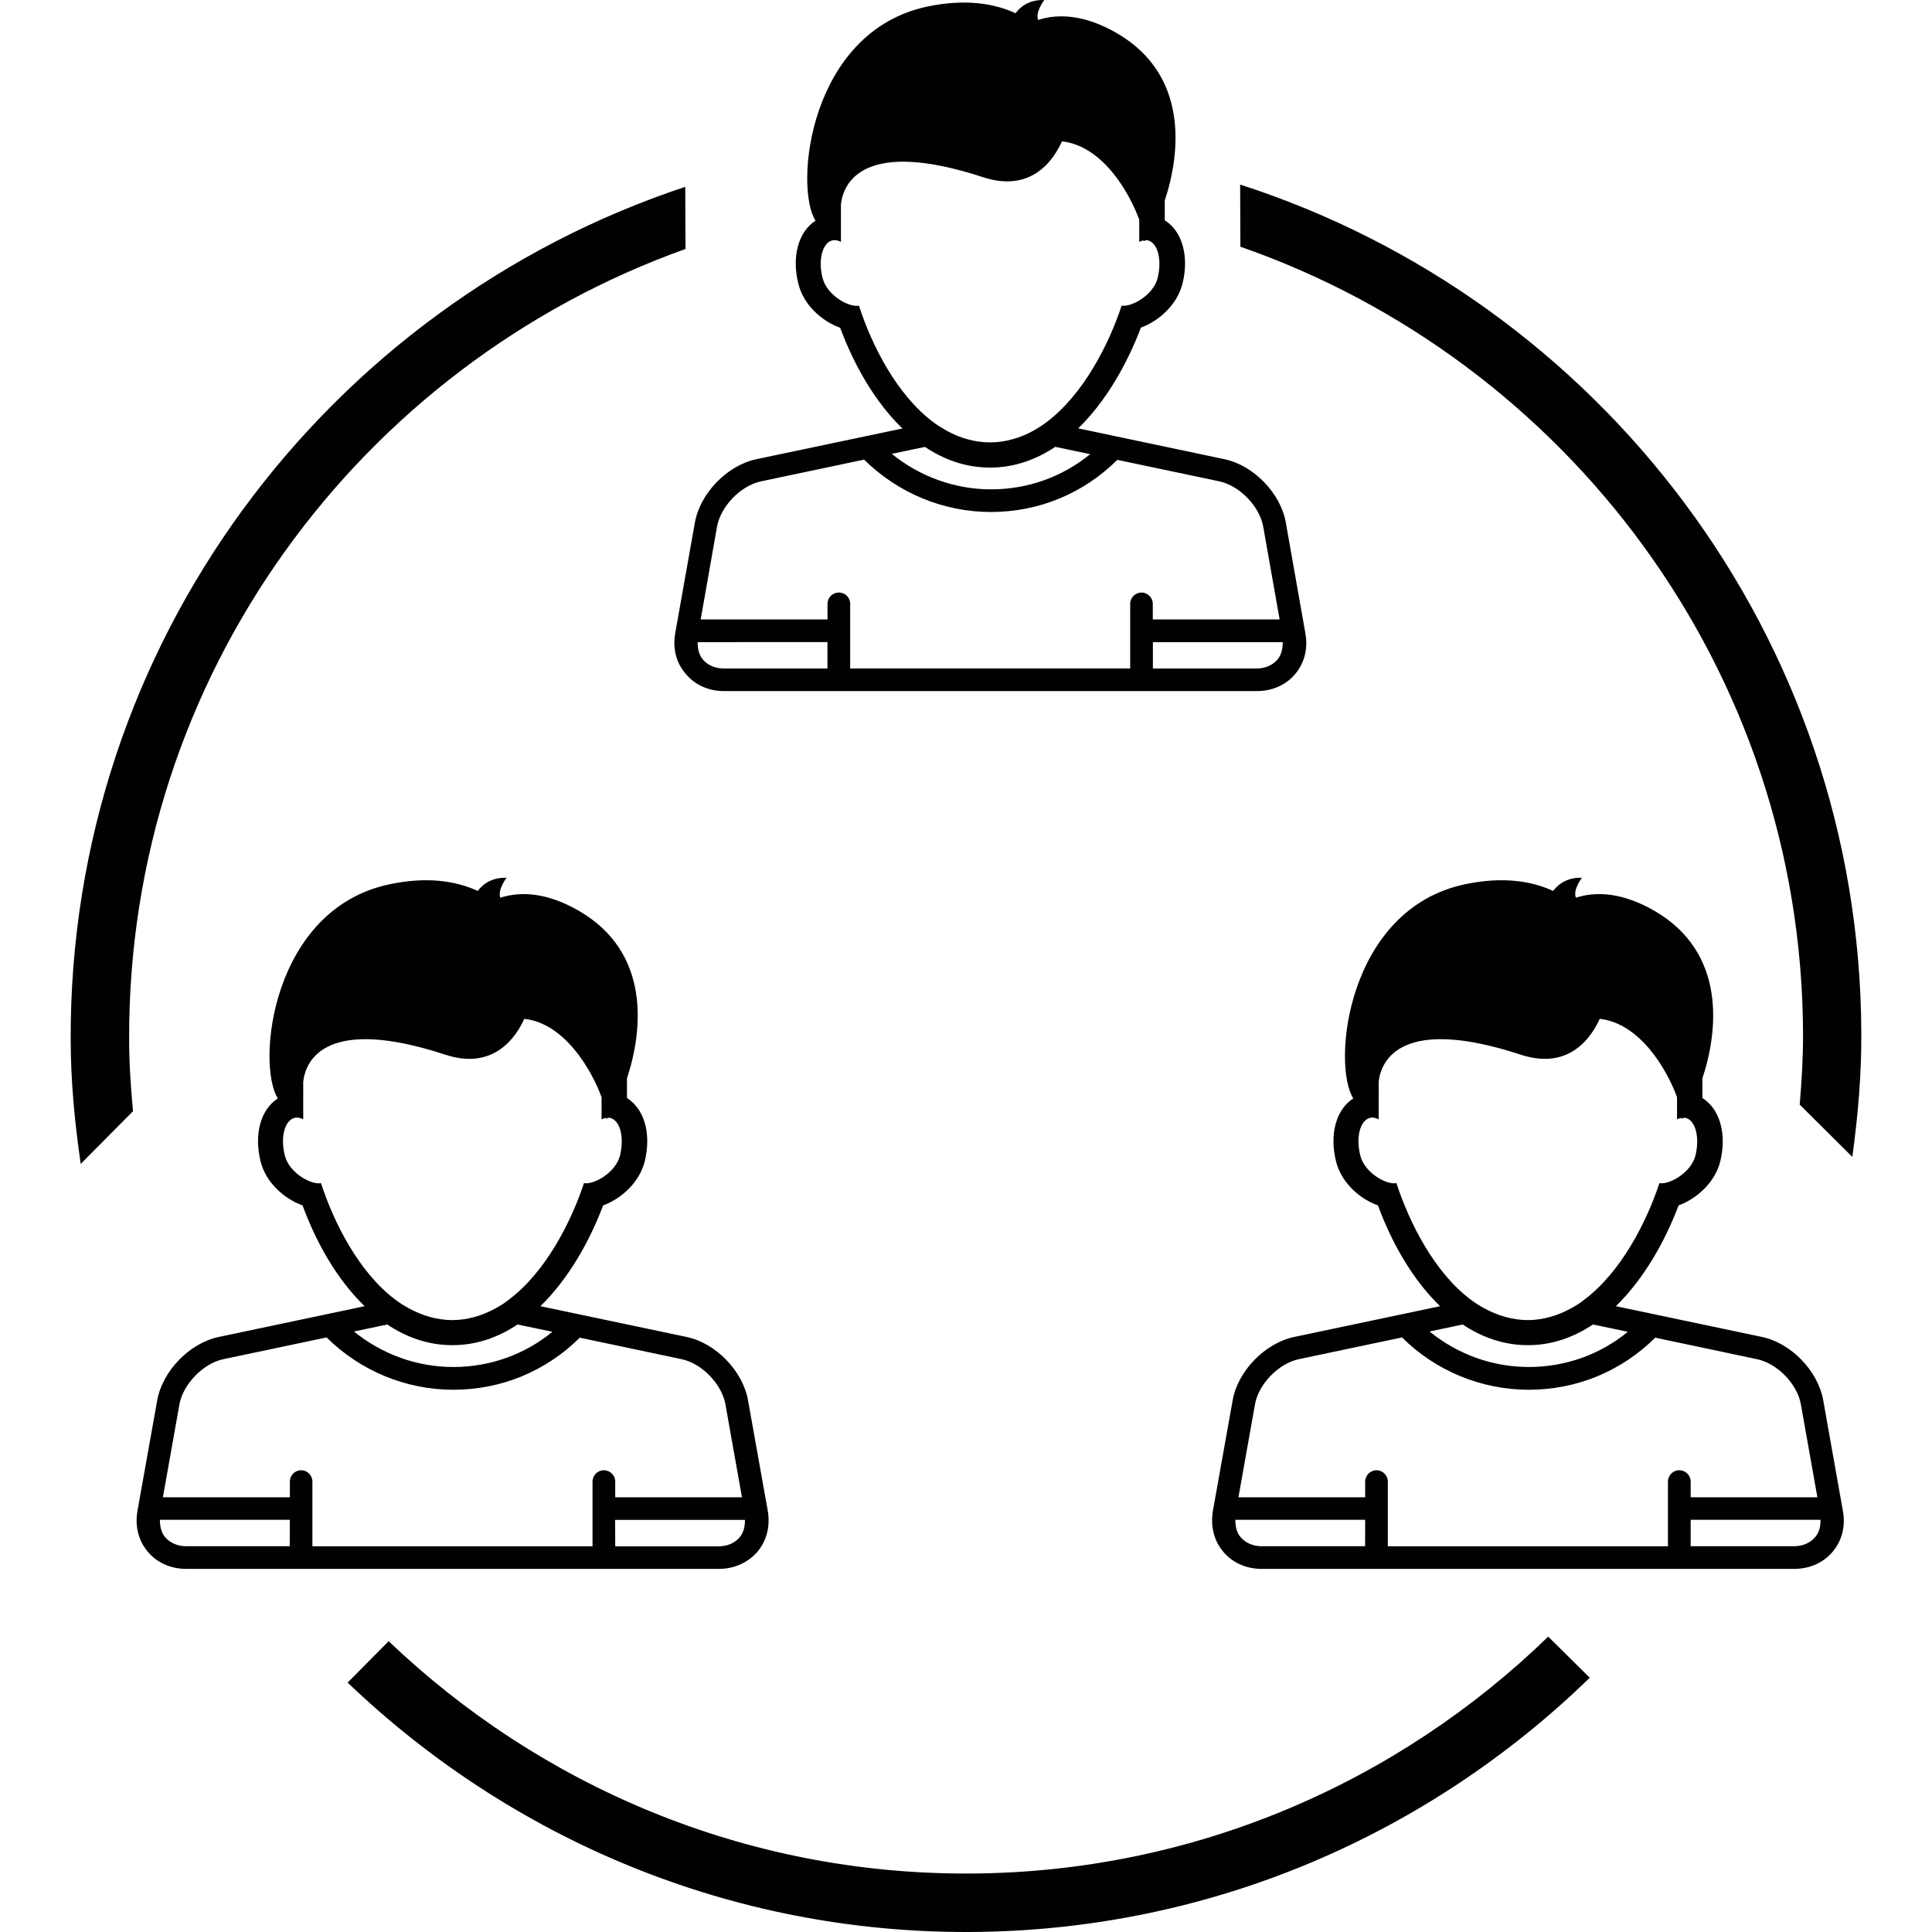 <?xml version="1.0" encoding="iso-8859-1"?>
<!-- Generator: Adobe Illustrator 18.1.1, SVG Export Plug-In . SVG Version: 6.00 Build 0)  -->
<svg version="1.1" id="Capa_1" xmlns="http://www.w3.org/2000/svg" xmlns:xlink="http://www.w3.org/1999/xlink" x="0px" y="0px"
	 viewBox="0 0 524.816 524.816" style="enable-background:new 0 0 524.816 524.816;" xml:space="preserve">
<g>
	<g>
		<g>
			<path style="fill:#010002;" d="M35.079,282.487c0,6.52,0.46,12.944,1.046,19.37l-14.197,14.308
				c-1.603-11.026-2.698-22.176-2.728-33.613C18.789,174.745,88.95,82.943,186.145,50.758l0.065,16.879
				C97.978,99.139,34.681,183.533,35.079,282.487z M263.335,508.936c-61.137,0.253-116.689-23.922-157.761-63.119l-11.136,11.247
				c43.956,42.07,103.444,68.007,168.959,67.751c65.5-0.269,124.829-26.649,168.451-69.069l-11.279-11.169
				C379.82,484.11,324.456,508.696,263.335,508.936z M495.271,380.395l5.329,29.982c0.777,4.156-0.223,8.107-2.76,11.136
				c-2.539,3.013-6.265,4.664-10.469,4.664H342.745c-4.22,0-7.933-1.649-10.469-4.664c-2.523-3.013-3.505-6.948-2.792-11.136
				l5.361-29.982c1.396-7.962,8.756-15.529,16.688-17.213l39.658-8.36c-7.489-7.233-13.167-17.275-16.879-27.381
				c-4.949-1.762-9.947-6.187-11.373-11.898c-1.888-7.518,0.065-14.214,4.68-17.164c-5.918-9.248-1.746-51.461,30.393-58.186
				c10.09-2.109,17.91-0.936,23.889,1.824c0.984-1.332,3.362-3.728,7.836-3.586c0,0-2.539,3.22-1.649,5.426
				c5.458-1.775,12.675-1.461,21.447,3.631c19.464,11.373,17.197,32.505,12.912,45.449v5.329c4.713,2.967,6.695,9.692,4.839,17.291
				c-1.461,5.695-6.407,10.09-11.311,11.881c-3.806,10.09-9.582,20.115-17.038,27.381l39.722,8.36
				C486.564,364.85,493.875,372.433,495.271,380.395z M399.505,353.03c1.205,0.92,2.442,1.681,3.712,2.381
				c1.824,0.985,3.712,1.775,5.662,2.316c1.982,0.541,4.03,0.872,6.171,0.872c2.109,0,4.124-0.334,6.077-0.872
				c1.95-0.541,3.871-1.348,5.633-2.332c1.302-0.697,2.539-1.474,3.664-2.394c9.915-7.456,16.847-21.003,20.352-31.615
				c2.601,0.508,8.581-2.76,9.789-7.502c1.189-4.901,0.032-9.439-2.601-10.2c-0.269-0.065-0.492-0.016-0.794-0.016
				c-0.191,0.207-0.35,0.285-0.444,0.175c0.032-0.032,0.032-0.143,0.032-0.191c-0.382,0.065-0.842,0.223-1.205,0.412v-6.028
				c-2.792-7.645-10.106-20.067-20.987-21.272c-3.489,7.615-10.278,13.388-21.398,9.756c-32.139-10.55-38.009,1.205-38.66,7.36
				v2.507c0,0.094,0,0.237,0.032,0.334c-0.032,0.016-0.032,0.032-0.032,0.048v7.282c-0.842-0.412-1.649-0.603-2.426-0.366
				c-2.666,0.745-3.806,5.299-2.569,10.2c1.173,4.775,7.217,8.059,9.818,7.502C382.865,332.251,389.67,345.655,399.505,353.03z
				 M388.323,361.692c7.583,6.171,17.068,9.646,26.953,9.646c9.947,0,19.338-3.362,26.921-9.565l-9.487-1.982
				c-5.235,3.489-11.12,5.617-17.657,5.617s-12.484-2.125-17.719-5.617L388.323,361.692z M370.841,412.835h-35.265
				c0,1.775,0.334,3.427,1.396,4.697c1.364,1.603,3.411,2.491,5.759,2.491h28.094L370.841,412.835L370.841,412.835z M459.261,402.46
				v4.266h34.423l-4.49-25.24c-0.936-5.487-6.378-11.104-11.865-12.263l-27.698-5.853c-9.2,9.122-21.32,14.149-34.361,14.149
				c-12.912,0-25.318-5.157-34.423-14.214l-28.077,5.918c-5.458,1.157-10.913,6.789-11.865,12.263l-4.49,25.24h34.423v-4.266
				c0-1.681,1.396-3.077,3.093-3.077c1.649,0,3.061,1.38,3.061,3.077v17.576h76.095V402.46c0-1.681,1.396-3.077,3.045-3.077
				C457.868,399.383,459.261,400.763,459.261,402.46z M494.526,412.835h-35.265v7.185h28.094c2.364,0,4.409-0.904,5.743-2.491
				C494.177,416.279,494.559,414.643,494.526,412.835z M336.878,50.137l0.065,16.879c88.517,30.837,152.462,114.723,152.841,213.663
				c0.032,6.537-0.366,12.944-0.904,19.384l14.292,14.197c1.506-11.026,2.507-22.192,2.442-33.629
				C505.251,172.808,434.326,81.547,336.878,50.137z M183.431,171.953l5.329-29.998c1.428-7.962,8.756-15.529,16.688-17.213
				l39.69-8.344c-7.489-7.233-13.167-17.275-16.912-27.365c-4.949-1.775-9.947-6.171-11.343-11.914
				c-1.921-7.502,0.065-14.214,4.648-17.164c-5.88-9.245-1.74-51.426,30.431-58.186c10.058-2.093,17.91-0.936,23.905,1.824
				c0.968-1.348,3.346-3.744,7.82-3.586c0,0-2.523,3.204-1.681,5.409c5.487-1.775,12.707-1.444,21.447,3.631
				c19.497,11.373,17.226,32.518,12.944,45.449v5.345c4.713,2.935,6.695,9.708,4.807,17.259
				c-1.461,5.711-6.378,10.106-11.279,11.881c-3.839,10.106-9.581,20.131-17.038,27.381l39.722,8.376
				c7.933,1.665,15.276,9.248,16.672,17.213l5.299,29.982c0.777,4.172-0.191,8.121-2.728,11.136
				c-2.507,3.013-6.265,4.664-10.469,4.664H196.757c-4.25,0-7.962-1.649-10.469-4.664
				C183.671,180.074,182.686,176.125,183.431,171.953z M348.442,174.428h-35.265v7.171h28.126c2.332,0,4.379-0.872,5.743-2.459
				C348.092,177.852,348.474,176.203,348.442,174.428z M253.453,114.622c1.173,0.904,2.442,1.665,3.712,2.381
				c1.791,1.001,3.68,1.791,5.662,2.316c1.95,0.554,4.03,0.855,6.138,0.855c2.141,0,4.156-0.317,6.077-0.855
				c2.015-0.525,3.871-1.332,5.662-2.316c1.27-0.729,2.507-1.49,3.664-2.381c9.883-7.473,16.847-21.019,20.32-31.615
				c2.601,0.492,8.613-2.776,9.789-7.518c1.189-4.885,0.065-9.439-2.601-10.184c-0.237-0.078-0.492-0.032-0.761-0.032
				c-0.223,0.207-0.382,0.285-0.476,0.191c0.032-0.032,0.032-0.143,0.032-0.191c-0.35,0.065-0.777,0.223-1.205,0.444v-6.044
				c-2.792-7.645-10.074-20.067-20.987-21.272c-3.459,7.645-10.278,13.372-21.369,9.756c-32.171-10.55-38.009,1.189-38.676,7.36
				v2.491c0,0.11,0.032,0.253,0.032,0.35c0,0-0.032,0.032-0.032,0.048v7.298c-0.81-0.428-1.649-0.603-2.426-0.382
				c-2.633,0.729-3.806,5.299-2.569,10.184c1.205,4.775,7.249,8.075,9.883,7.518C236.813,93.84,243.618,107.231,253.453,114.622z
				 M242.238,123.284c7.599,6.155,17.1,9.646,26.953,9.646c10.009,0,19.338-3.362,26.953-9.565l-9.487-1.982
				c-5.235,3.489-11.152,5.633-17.686,5.633c-6.566,0-12.484-2.109-17.719-5.617L242.238,123.284z M190.334,168.27h34.455v-4.237
				c0-1.713,1.364-3.077,3.093-3.077c1.697,0,3.061,1.364,3.061,3.077v17.56h76.066v-17.56c0-1.713,1.396-3.077,3.077-3.077
				c1.649,0,3.061,1.364,3.061,3.077v4.237h34.455l-4.457-25.207c-0.985-5.52-6.424-11.152-11.93-12.309l-27.698-5.837
				c-9.2,9.122-21.32,14.165-34.361,14.165c-12.896,0-25.285-5.186-34.423-14.23l-28.061,5.918
				c-5.487,1.159-10.913,6.789-11.898,12.309L190.334,168.27z M189.524,174.428c-0.032,1.775,0.334,3.427,1.396,4.71
				c1.331,1.587,3.379,2.459,5.759,2.459h28.094v-7.171C224.773,174.428,189.524,174.428,189.524,174.428z M195.235,426.177H50.608
				c-4.22,0-7.933-1.649-10.469-4.664c-2.523-3.013-3.537-6.948-2.792-11.136l5.361-29.982c1.428-7.962,8.756-15.529,16.688-17.213
				l39.658-8.36c-7.489-7.233-13.167-17.275-16.863-27.381c-4.949-1.762-9.963-6.187-11.389-11.898
				c-1.888-7.518,0.065-14.214,4.68-17.164c-5.918-9.248-1.775-51.461,30.393-58.186c10.09-2.109,17.91-0.936,23.905,1.824
				c0.985-1.332,3.346-3.728,7.852-3.586c0,0-2.553,3.22-1.713,5.426c5.487-1.775,12.707-1.461,21.447,3.631
				c19.497,11.373,17.226,32.505,12.944,45.449v5.329c4.71,2.967,6.695,9.692,4.807,17.291c-1.461,5.695-6.378,10.09-11.279,11.881
				c-3.806,10.09-9.581,20.115-17.038,27.381l39.722,8.36c7.933,1.665,15.276,9.248,16.672,17.213l5.361,29.982
				c0.713,4.156-0.253,8.107-2.792,11.136C203.167,424.51,199.439,426.177,195.235,426.177z M107.368,353.03
				c1.205,0.92,2.442,1.681,3.712,2.381c1.824,0.985,3.68,1.775,5.662,2.316c1.95,0.541,4.03,0.872,6.138,0.872
				c2.141,0,4.156-0.334,6.106-0.872c1.95-0.541,3.871-1.348,5.633-2.332c1.302-0.697,2.539-1.474,3.664-2.394
				c9.915-7.456,16.847-21.003,20.352-31.615c2.601,0.508,8.581-2.76,9.789-7.502c1.189-4.901,0.065-9.439-2.601-10.2
				c-0.301-0.065-0.525-0.016-0.794-0.016c-0.191,0.207-0.35,0.285-0.444,0.175c0.032-0.032,0.032-0.143,0.032-0.191
				c-0.382,0.065-0.842,0.223-1.205,0.412v-6.028c-2.824-7.645-10.106-20.067-20.987-21.272c-3.489,7.615-10.31,13.388-21.398,9.756
				c-32.139-10.55-38.009,1.205-38.66,7.36v2.507c0,0.094,0,0.237,0.032,0.334c-0.032,0.016-0.032,0.032-0.032,0.048v7.282
				c-0.842-0.412-1.649-0.603-2.426-0.366c-2.666,0.745-3.806,5.299-2.569,10.2c1.173,4.775,7.249,8.059,9.818,7.502
				C90.728,332.251,97.534,345.655,107.368,353.03z M96.151,361.692c7.599,6.171,17.1,9.646,26.953,9.646
				c9.977,0,19.37-3.362,26.953-9.565l-9.487-1.982c-5.202,3.489-11.12,5.617-17.686,5.617c-6.537,0-12.452-2.125-17.686-5.617
				L96.151,361.692z M78.734,412.835H43.44c0,1.775,0.334,3.427,1.396,4.697c1.332,1.603,3.411,2.491,5.759,2.491h28.11
				L78.734,412.835L78.734,412.835z M167.125,402.46v4.266h34.423l-4.489-25.24c-0.968-5.487-6.378-11.104-11.865-12.263
				l-27.698-5.853c-9.2,9.122-21.32,14.149-34.391,14.149c-12.882,0-25.253-5.157-34.391-14.214l-28.077,5.918
				c-5.458,1.157-10.913,6.789-11.898,12.263l-4.489,25.24h34.488v-4.266c0-1.681,1.364-3.077,3.061-3.077
				c1.681,0,3.061,1.38,3.061,3.077v17.576h76.095V402.46c0-1.681,1.396-3.077,3.045-3.077
				C165.729,399.383,167.125,400.763,167.125,402.46z M167.125,420.052h28.094c2.364,0,4.409-0.904,5.743-2.491
				c1.03-1.27,1.428-2.919,1.396-4.697h-35.265L167.125,420.052L167.125,420.052z"/>
		</g>
	</g>
</g>
<g>
</g>
<g>
</g>
<g>
</g>
<g>
</g>
<g>
</g>
<g>
</g>
<g>
</g>
<g>
</g>
<g>
</g>
<g>
</g>
<g>
</g>
<g>
</g>
<g>
</g>
<g>
</g>
<g>
</g>
</svg>
